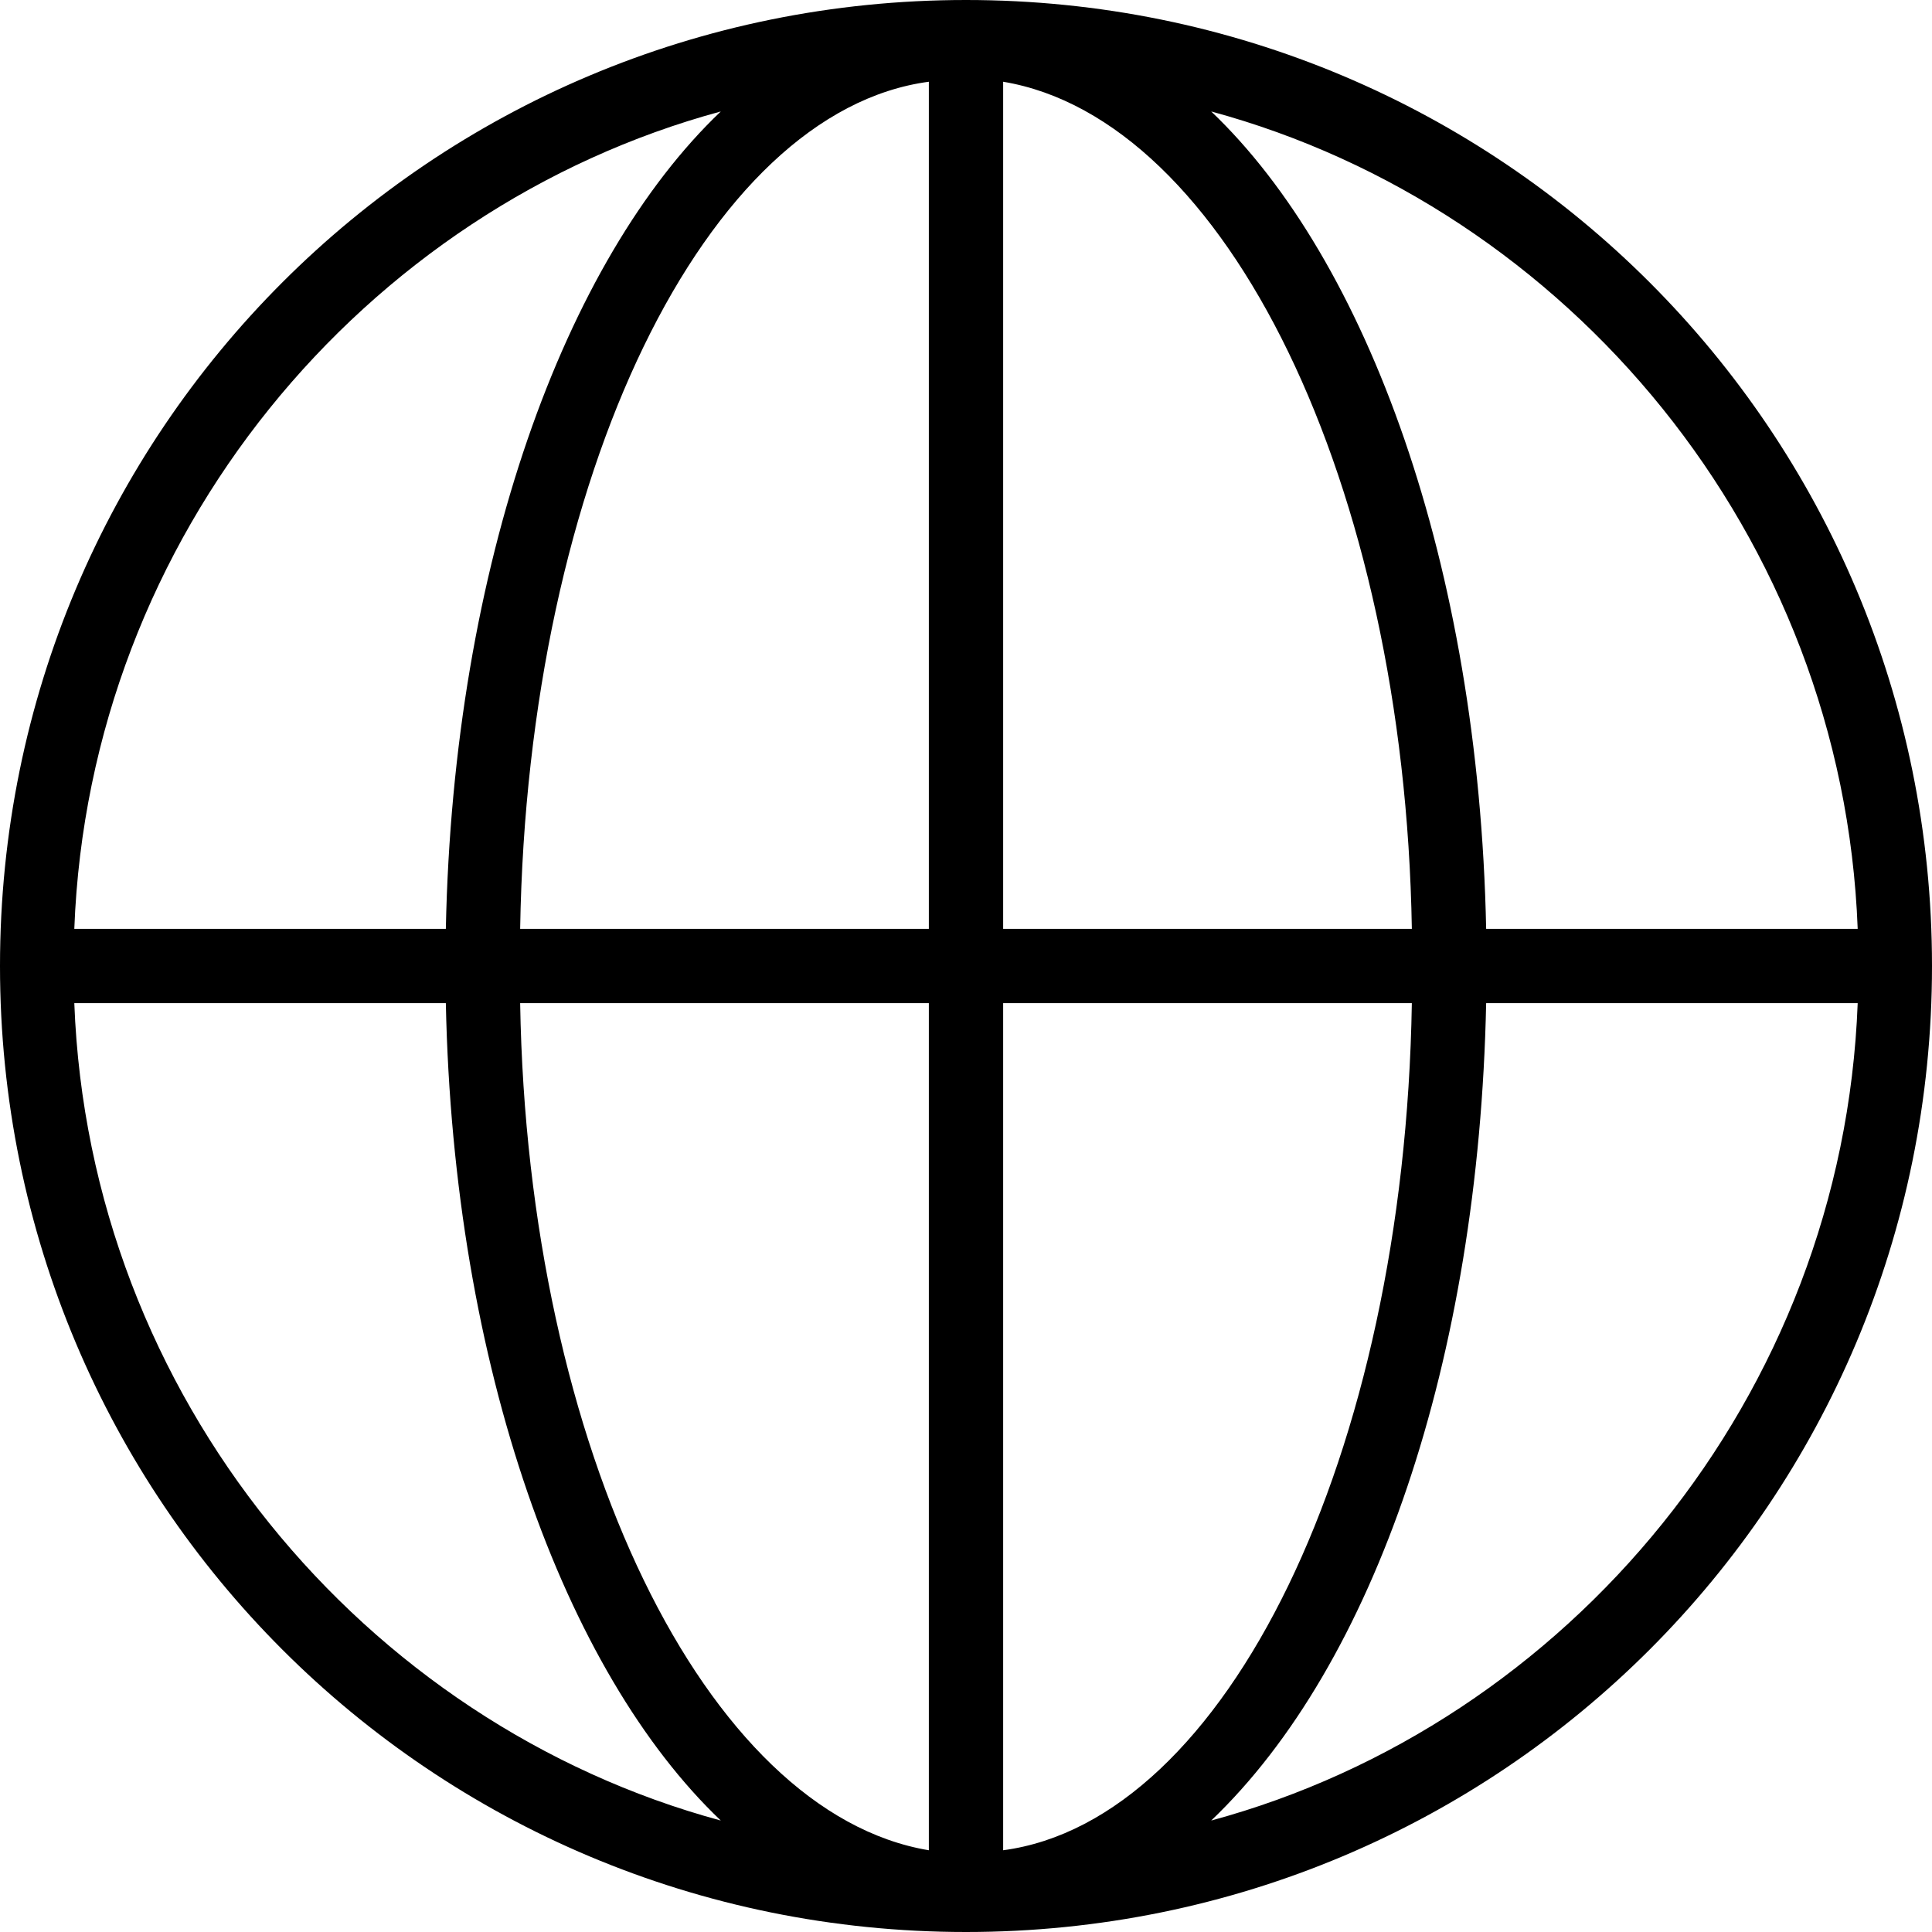 <?xml version="1.0" encoding="utf-8"?>
<!-- Generator: Adobe Illustrator 23.0.6, SVG Export Plug-In . SVG Version: 6.00 Build 0)  -->
<svg version="1.1" id="Warstwa_1" xmlns="http://www.w3.org/2000/svg" xmlns:xlink="http://www.w3.org/1999/xlink" x="0px" y="0px"
	 viewBox="0 0 26 26" style="enable-background:new 0 0 26 26;" xml:space="preserve">
<path d="M13,0C5.8,0,0,5.8,0,13s5.8,13,13,13s13-5.8,13-13S20.2,0,13,0z M25,12.5h-5c-0.1-4.9-1.6-9-3.7-11
	C21.1,2.8,24.8,7.2,25,12.5z M13,1L13,1C13,1,13,1,13,1C13,1,13,1,13,1z M12.5,1.1v11.4H7C7.1,6.4,9.5,1.5,12.5,1.1z M12.5,13.5
	v11.4c-3-0.5-5.4-5.4-5.5-11.4H12.5z M13.5,24.9V13.5H19C18.9,19.6,16.5,24.5,13.5,24.9z M13.5,12.5V1.1c3,0.5,5.4,5.4,5.5,11.4
	H13.5z M9.7,1.5C7.6,3.5,6.1,7.6,6,12.5H1C1.2,7.2,4.9,2.8,9.7,1.5z M1,13L1,13C1,13,1,13,1,13C1,13,1,13,1,13z M1,13.5h5
	c0.1,4.9,1.6,9,3.7,11C4.9,23.2,1.2,18.8,1,13.5z M16.3,24.5c2.2-2.1,3.6-6.2,3.7-11h5C24.8,18.8,21.1,23.2,16.3,24.5z"/>
</svg>
